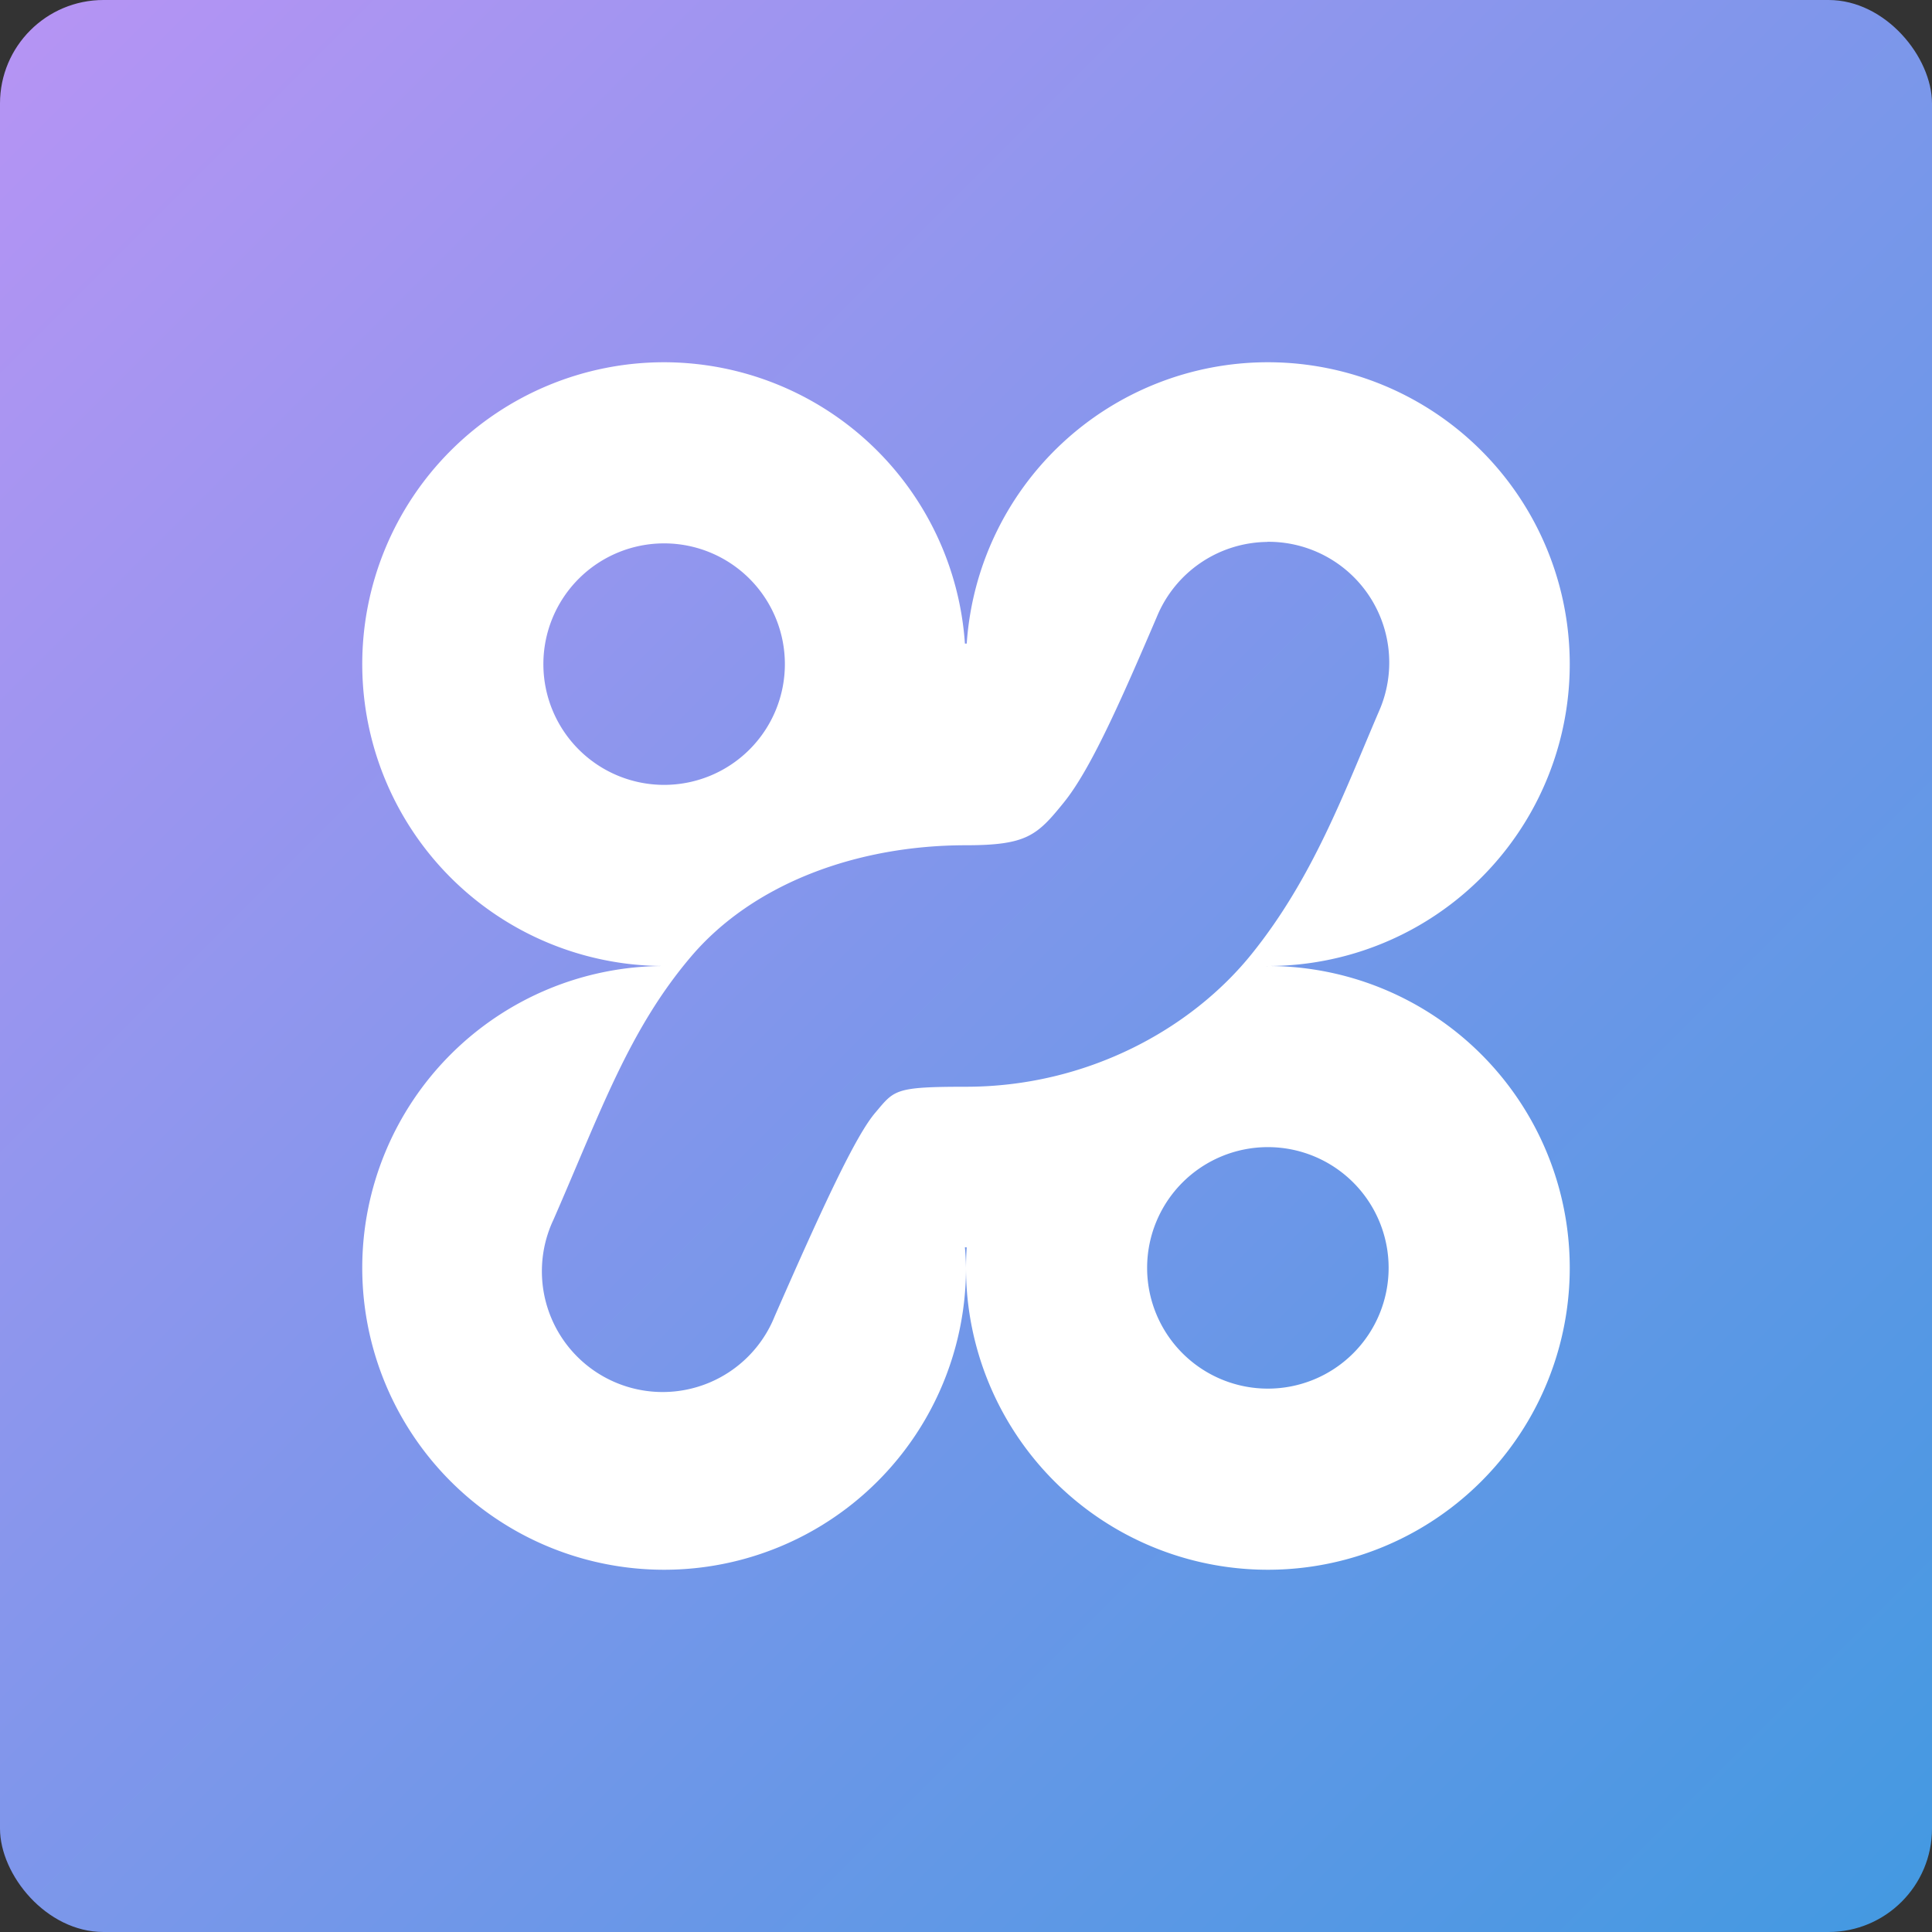 <svg xmlns="http://www.w3.org/2000/svg" width="16" height="16" version="1"><rect width="100%" height="100%" fill="#333333" stroke="none"/><defs>
<linearGradient id="ucPurpleBlue" x1="0%" y1="0%" x2="100%" y2="100%">
  <stop offset="0%" style="stop-color:#B794F4;stop-opacity:1"/>
  <stop offset="100%" style="stop-color:#4299E1;stop-opacity:1"/>
</linearGradient>
</defs>
 <rect fill="url(#ucPurpleBlue)" width="16" height="16" x="0" y="0" rx=".857" ry=".857"/>
 <path fill="#fff" d="m5.5 3a2.5 2.5 0 0 0 -2.5 2.5 2.5 2.5 0 0 0 2.5 2.5 2.5 2.5 0 0 0 -2.5 2.5 2.5 2.5 0 0 0 2.5 2.5 2.5 2.5 0 0 0 2.5 -2.5 2.5 2.5 0 0 0 -0.009 -0.171 2.5 2.5 0 0 0 0.009 0.001 2.5 2.5 0 0 0 0.006 0 2.5 2.5 0 0 0 -0.006 0.17 2.5 2.5 0 0 0 2.5 2.5 2.5 2.5 0 0 0 2.5 -2.5 2.5 2.5 0 0 0 -2.5 -2.5 2.5 2.5 0 0 0 -0.009 0.001 2.5 2.5 0 0 0 0 -0.001 2.5 2.5 0 0 0 0.009 0 2.5 2.5 0 0 0 2.5 -2.5 2.5 2.5 0 0 0 -2.5 -2.5 2.5 2.5 0 0 0 -2.494 2.33 2.5 2.5 0 0 0 -0.006 0 2.5 2.5 0 0 0 -0.009 0 2.5 2.5 0 0 0 -2.491 -2.33zm4.995 1.487a1 1 0 0 1 0.924 1.406c-0.293 0.683-0.547 1.378-1.052 2.006s-1.371 1.101-2.367 1.101c-0.598 0-0.592 0.027-0.753 0.217-0.161 0.19-0.428 0.763-0.831 1.683a1 1 0 1 1 -1.832 -0.8c0.391-0.894 0.624-1.572 1.139-2.178s1.375-0.922 2.277-0.922c0.504 0 0.589-0.081 0.81-0.354s0.467-0.829 0.771-1.539a1 1 0 0 1 0.914 -0.619zm-4.995 0.013a1 1 0 0 1 1 1 1 1 0 0 1 -1 1 1 1 0 0 1 -1 -1 1 1 0 0 1 1 -1zm5 5a1 1 0 0 1 1 1 1 1 0 0 1 -1 1 1 1 0 0 1 -1 -1 1 1 0 0 1 1 -1z"/>
</svg>
